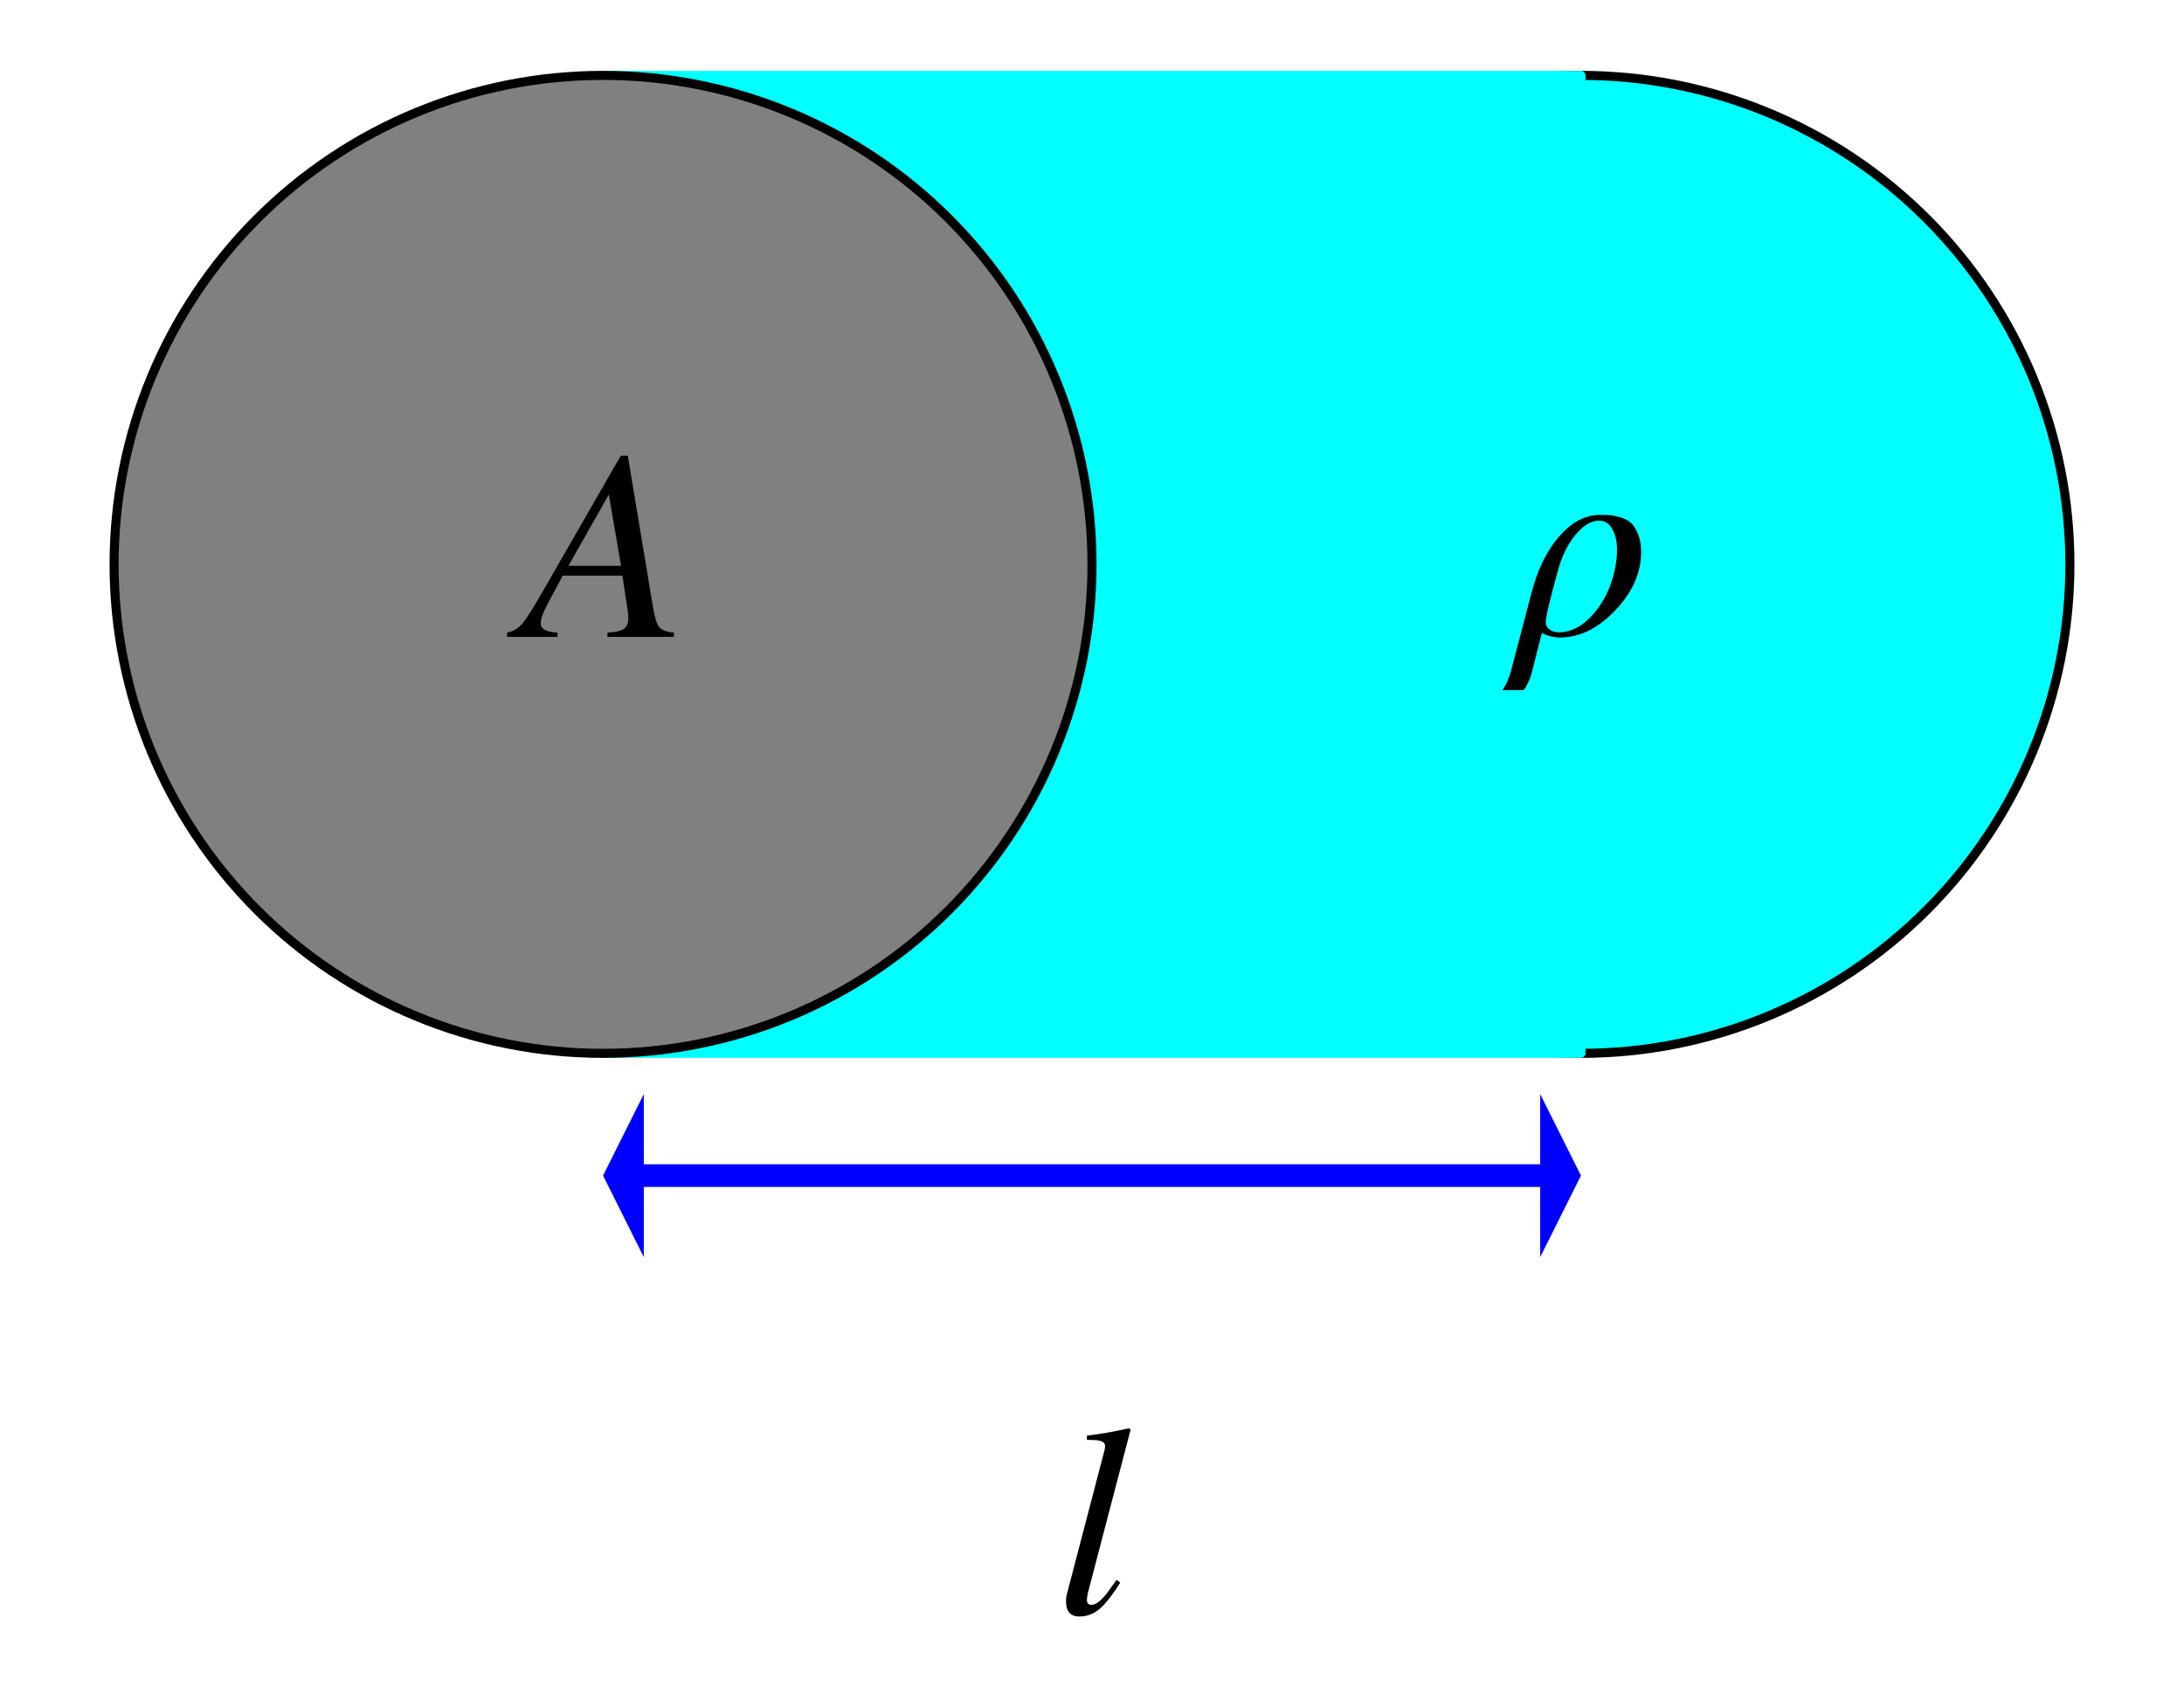 <?xml version="1.0" encoding="utf-8" standalone="no"?>
<!DOCTYPE svg PUBLIC "-//W3C//DTD SVG 1.1//EN"
  "http://www.w3.org/Graphics/SVG/1.1/DTD/svg11.dtd">
<svg xmlns:xlink="http://www.w3.org/1999/xlink" width="482.4pt" height="372.559pt" viewBox="0 0 482.4 372.559" xmlns="http://www.w3.org/2000/svg" version="1.1">
 <defs>
  <style type="text/css">*{stroke-linejoin: round; stroke-linecap: butt}</style>
 </defs>
 <g id="figure_1">
  <g id="patch_1">
   <path d="M 0 372.559 
L 482.4 372.559 
L 482.4 0 
L 0 0 
L 0 372.559 
z
" style="fill: none"/>
  </g>
  <g id="axes_1">
   <g id="patch_2">
    <path d="M 349.2 232.65 
C 377.842 232.65 405.315 221.27 425.568 201.018 
C 445.82 180.765 457.2 153.292 457.2 124.65 
C 457.2 96.008 445.82 68.535 425.568 48.282 
C 405.315 28.03 377.842 16.65 349.2 16.65 
C 320.558 16.65 293.085 28.03 272.832 48.282 
C 252.58 68.535 241.2 96.008 241.2 124.65 
C 241.2 153.292 252.58 180.765 272.832 201.018 
C 293.085 221.27 320.558 232.65 349.2 232.65 
z
" clip-path="url(#pc9c2649064)" style="fill: #00ffff; stroke: #000000; stroke-width: 2; stroke-linejoin: miter"/>
   </g>
   <g id="patch_3">
    <path d="M 133.2 16.65 
L 349.2 16.65 
L 349.2 232.65 
L 133.2 232.65 
z
" clip-path="url(#pc9c2649064)" style="fill: #00ffff; stroke: #00ffff; stroke-width: 2; stroke-linecap: round"/>
   </g>
   <g id="patch_4">
    <path d="M 133.2 232.65 
C 161.842 232.65 189.315 221.27 209.568 201.018 
C 229.82 180.765 241.2 153.292 241.2 124.65 
C 241.2 96.008 229.82 68.535 209.568 48.282 
C 189.315 28.03 161.842 16.65 133.2 16.65 
C 104.558 16.65 77.085 28.03 56.832 48.282 
C 36.58 68.535 25.2 96.008 25.2 124.65 
C 25.2 153.292 36.58 180.765 56.832 201.018 
C 77.085 221.27 104.558 232.65 133.2 232.65 
z
" clip-path="url(#pc9c2649064)" style="fill: #808080; stroke: #000000; stroke-width: 2; stroke-linejoin: miter"/>
   </g>
   <g id="line2d_1">
    <path d="M 142.2 259.65 
L 340.2 259.65 
" clip-path="url(#pc9c2649064)" style="fill: none; stroke: #0000ff; stroke-width: 5; stroke-linecap: round"/>
   </g>
   <g id="patch_5">
    <path d="M 142.2 277.65 
L 133.2 259.65 
L 142.2 241.65 
z
" clip-path="url(#pc9c2649064)" style="fill: #0000ff"/>
   </g>
   <g id="patch_6">
    <path d="M 340.2 241.65 
L 349.2 259.65 
L 340.2 277.65 
z
" clip-path="url(#pc9c2649064)" style="fill: #0000ff"/>
   </g>
   <g id="text_1">
    <!-- $A$ -->
    <g transform="translate(115.065 140.792) scale(0.585 -0.585)">
     <defs>
      <path id="STIXGeneral-Italic-41" d="M 3610 0 
L 2042 0 
L 2042 102 
Q 2330 115 2432 192 
Q 2534 269 2534 442 
Q 2534 493 2522 608 
L 2394 1446 
L 986 1446 
L 608 736 
Q 467 474 467 314 
Q 467 122 864 102 
L 864 0 
L -326 0 
L -326 102 
Q -109 147 28 307 
Q 166 467 531 1101 
L 2355 4275 
L 2522 4275 
L 3110 736 
Q 3174 339 3264 230 
Q 3354 122 3610 102 
L 3610 0 
z
M 2362 1677 
L 2074 3360 
L 1120 1677 
L 2362 1677 
z
" transform="scale(0.016)"/>
     </defs>
     <use xlink:href="#STIXGeneral-Italic-41" transform="translate(0 0.203)"/>
    </g>
   </g>
   <g id="text_2">
    <!-- $\rho$ -->
    <g transform="translate(334.283 140.674) scale(0.585 -0.585)">
     <defs>
      <path id="STIXGeneral-Italic-3c1" d="M -58 -864 
L 422 966 
Q 640 1811 1081 2316 
Q 1523 2822 2042 2822 
Q 2189 2822 2278 2816 
Q 2368 2810 2525 2765 
Q 2682 2720 2774 2633 
Q 2867 2547 2940 2371 
Q 3014 2195 3014 1946 
Q 3014 1210 2403 570 
Q 1792 -70 1107 -70 
Q 864 -70 672 38 
L 442 -864 
Q 378 -1126 243 -1312 
L -256 -1312 
Q -128 -1114 -58 -864 
z
M 2445 1997 
Q 2445 2291 2333 2489 
Q 2221 2688 2022 2688 
Q 1747 2688 1472 2361 
Q 1197 2035 1056 1530 
Q 762 467 762 288 
Q 762 186 851 118 
Q 941 51 1075 51 
Q 1472 58 1798 390 
Q 2125 723 2285 1161 
Q 2445 1600 2445 1997 
z
" transform="scale(0.016)"/>
     </defs>
     <use xlink:href="#STIXGeneral-Italic-3c1" transform="translate(0 0.906)"/>
    </g>
   </g>
   <g id="text_3">
    <!-- $l$ -->
    <g transform="translate(233.01 356.792) scale(0.585 -0.585)">
     <defs>
      <path id="STIXGeneral-Italic-6c" d="M 1786 4339 
L 806 595 
Q 755 410 755 320 
Q 755 205 864 205 
Q 1037 205 1293 570 
L 1453 794 
L 1542 730 
Q 1254 275 1046 102 
Q 838 -70 576 -70 
Q 262 -70 262 288 
Q 262 397 288 480 
L 1165 3834 
Q 1184 3898 1184 3955 
Q 1184 4096 870 4096 
L 755 4096 
L 755 4198 
Q 1203 4250 1747 4371 
L 1786 4339 
z
" transform="scale(0.016)"/>
     </defs>
     <use xlink:href="#STIXGeneral-Italic-6c" transform="translate(0 0.703)"/>
    </g>
   </g>
  </g>
 </g>
 <defs>
  <clipPath id="pc9c2649064">
   <rect x="3.6" y="3.6" width="475.2" height="287.1"/>
  </clipPath>
 </defs>
</svg>
